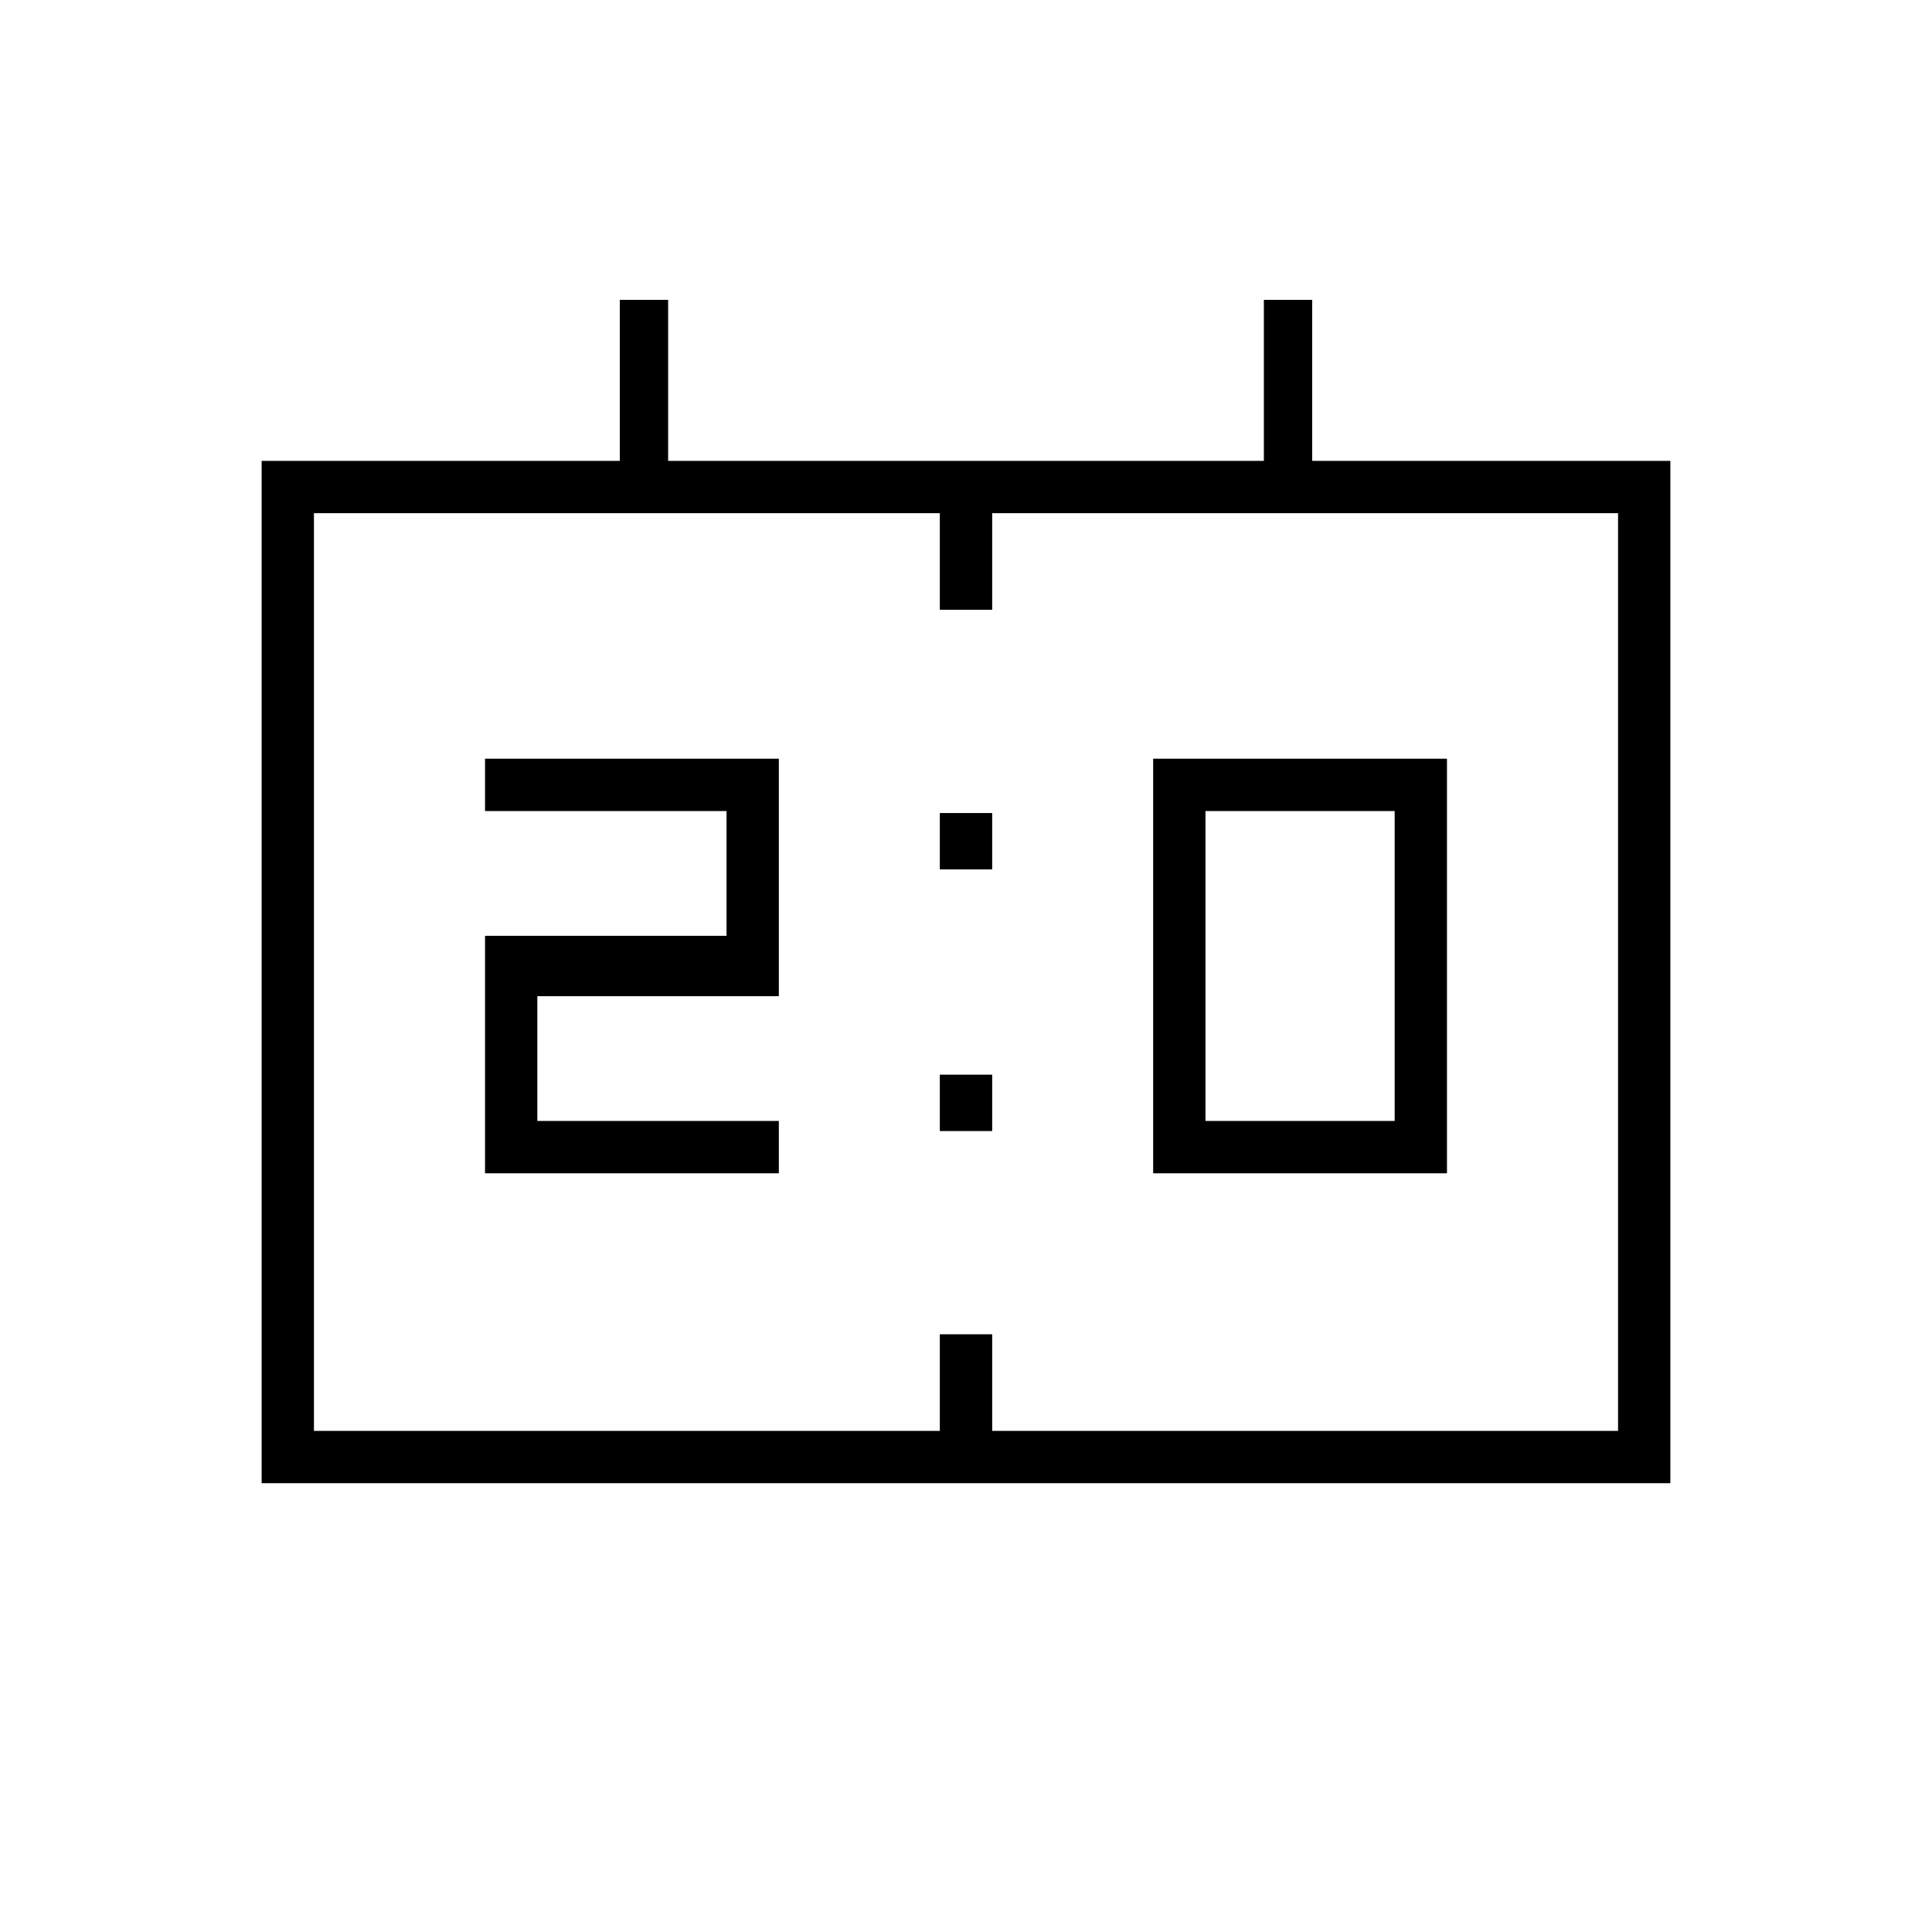 <svg xmlns="http://www.w3.org/2000/svg" height="40" width="40"><path d="M23.875 24.292V15.708H29.958V24.292ZM24.958 23.208H28.875V16.792H24.958ZM10.042 24.292V19.375H15.042V16.792H10.042V15.708H16.125V20.625H11.125V23.208H16.125V24.292ZM19.458 18V16.833H20.542V18ZM19.458 23.417V22.25H20.542V23.417ZM5.417 30.708V9.542H12.833V6.208H13.833V9.542H26.167V6.208H27.167V9.542H34.583V30.708ZM6.5 29.625H19.458V27.625H20.542V29.625H33.5V10.625H20.542V12.625H19.458V10.625H6.5ZM6.5 29.625V10.625Z"/></svg>